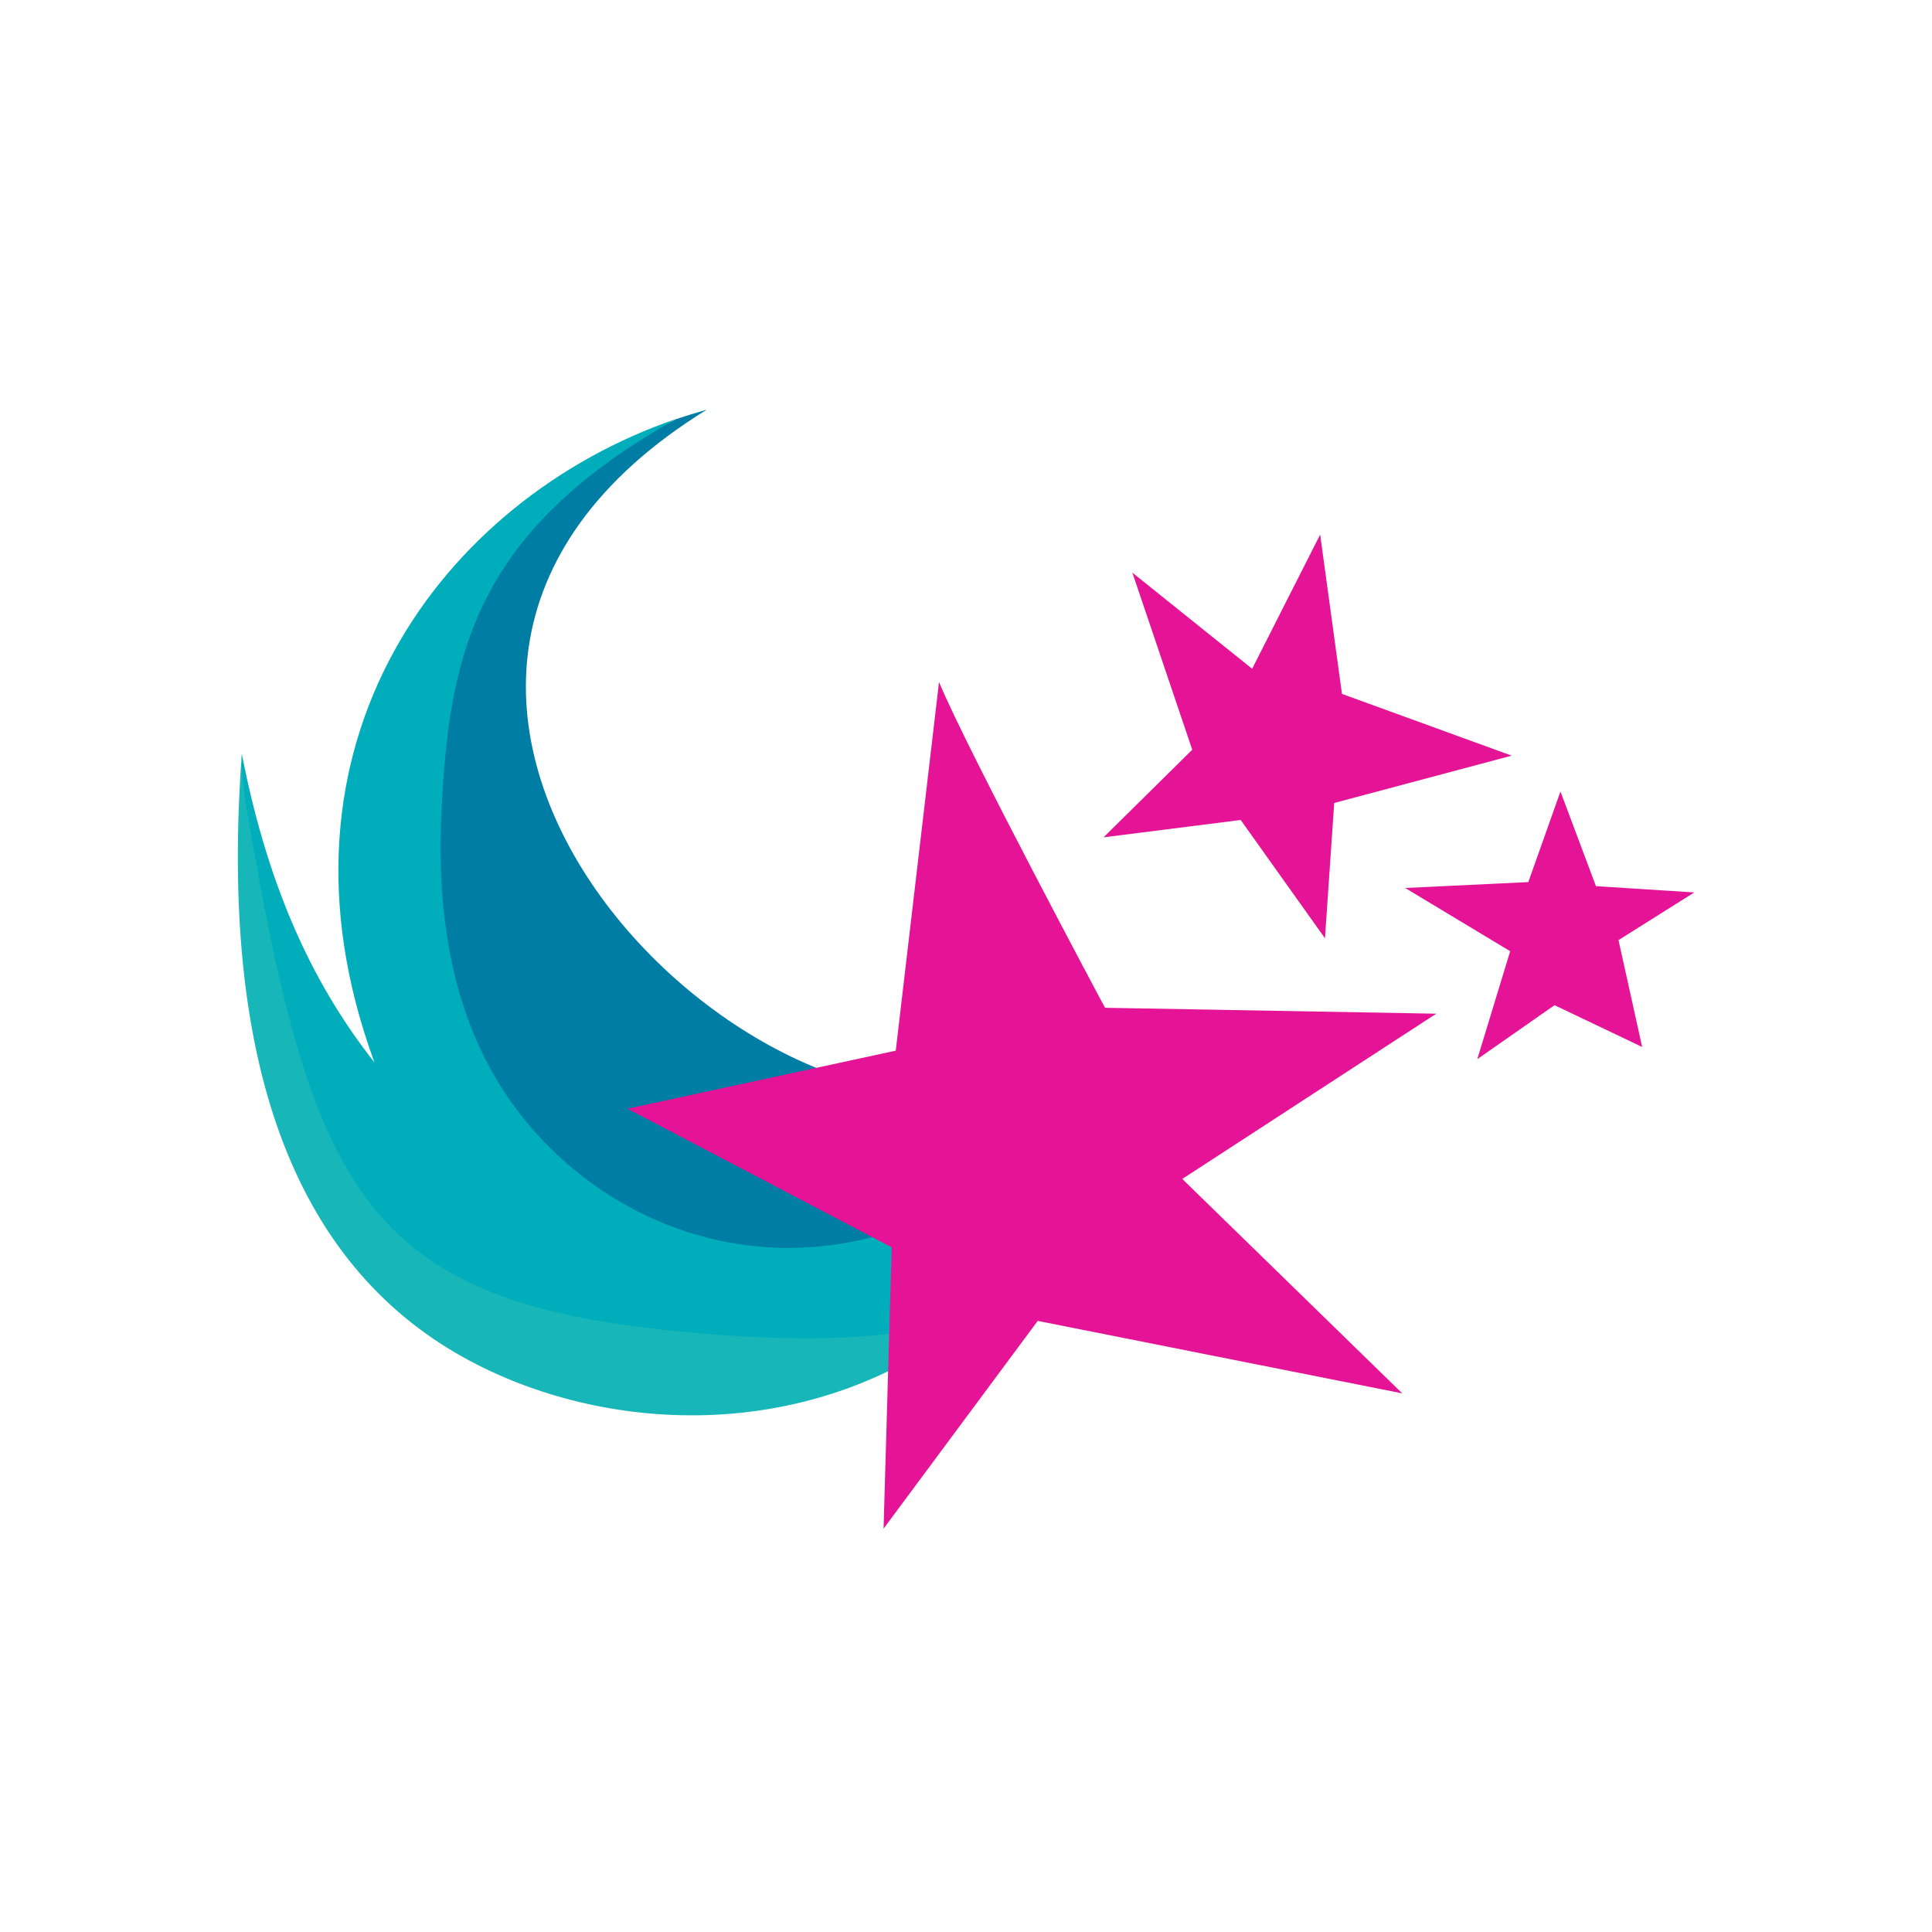 <?xml version="1.0" encoding="utf-8"?>
<!-- Generator: Adobe Illustrator 27.0.0, SVG Export Plug-In . SVG Version: 6.00 Build 0)  -->
<svg version="1.1" id="Layer_1" xmlns="http://www.w3.org/2000/svg" xmlns:xlink="http://www.w3.org/1999/xlink" x="0px" y="0px"
	 viewBox="0 0 522.6 522.6" style="enable-background:new 0 0 522.6 522.6;" xml:space="preserve">
<style type="text/css">
	.st0{opacity:0;fill:#FFFFFF;stroke:#000000;stroke-miterlimit:10;}
	.st1{fill:#17B6B9;}
	.st2{fill:#00ADBB;}
	.st3{fill:#007DA5;}
	.st4{fill:#E51496;}
</style>
<rect y="0" class="st0" width="522.6" height="522.6"/>
<g id="sunny">
	<path class="st1" d="M183.7,355.8c-81.1-4.9-89.6-41.4-114.5-128.7c-1.3-4.7-3.6-17.2-3.9-21.7c-6.2,88.7,17.9,140.5,63.9,163.8
		c38.6,19.6,94.2,20.8,136-14.5C239.4,358.9,221.8,358.1,183.7,355.8z"/>
	<path class="st2" d="M142.4,295.8c-15.7-20.8-18.9-43.4-17.4-76.1c2-42.3,7-74,57.7-106.3c-62.8,21.6-113.1,87.9-81.4,174
		c-15.5-19.7-28.4-45.1-35.9-83.5c0,0.5-0.1,1-0.1,1.4c0.2,4.7,0.7,9.3,1.5,13.9C84.2,321.4,98.4,351.7,182.3,360
		c33,3.3,62.7,3.2,82.9-5.4c0.4-0.4,0.9-0.7,1.3-1.1l6.7-38C219.3,343.5,171.6,334.6,142.4,295.8z"/>
	<path class="st3" d="M191.2,110.8c-2.8,0.8-5.7,1.7-8.4,2.6c-54.8,30.7-61.4,64.3-63.4,106.6c-1.5,32.7,4.8,59.5,20.5,80.3
		c29.2,38.7,86,52.8,133.4,15.3l4.2-23.8C204.4,321.9,69.4,186,191.2,110.8z"/>
	<path class="st4" d="M298.9,272.6c0,0-37-69.2-44.9-88.1l-11.7,99.7l-72.6,15.7l71.5,37.5l-2.2,76.1l41.7-56.2l98.6,19.6l-59.5-58
		l68.7-44.7L298.9,272.6z"/>
	<polygon class="st4" points="335.6,221.8 358.4,253.8 360.9,217.2 408.9,204.4 363,187.7 357.1,144.6 338.7,180.9 306.3,154.9 
		322.5,202.8 298.5,226.5 	"/>
	<polygon class="st4" points="458.3,241.4 431.7,239.7 422.1,214.1 413.4,238.6 380.1,240.2 408.5,257.3 399.6,286.5 420.5,271.9 
		444.2,283.2 437.8,254.3 	"/>
</g>
</svg>
